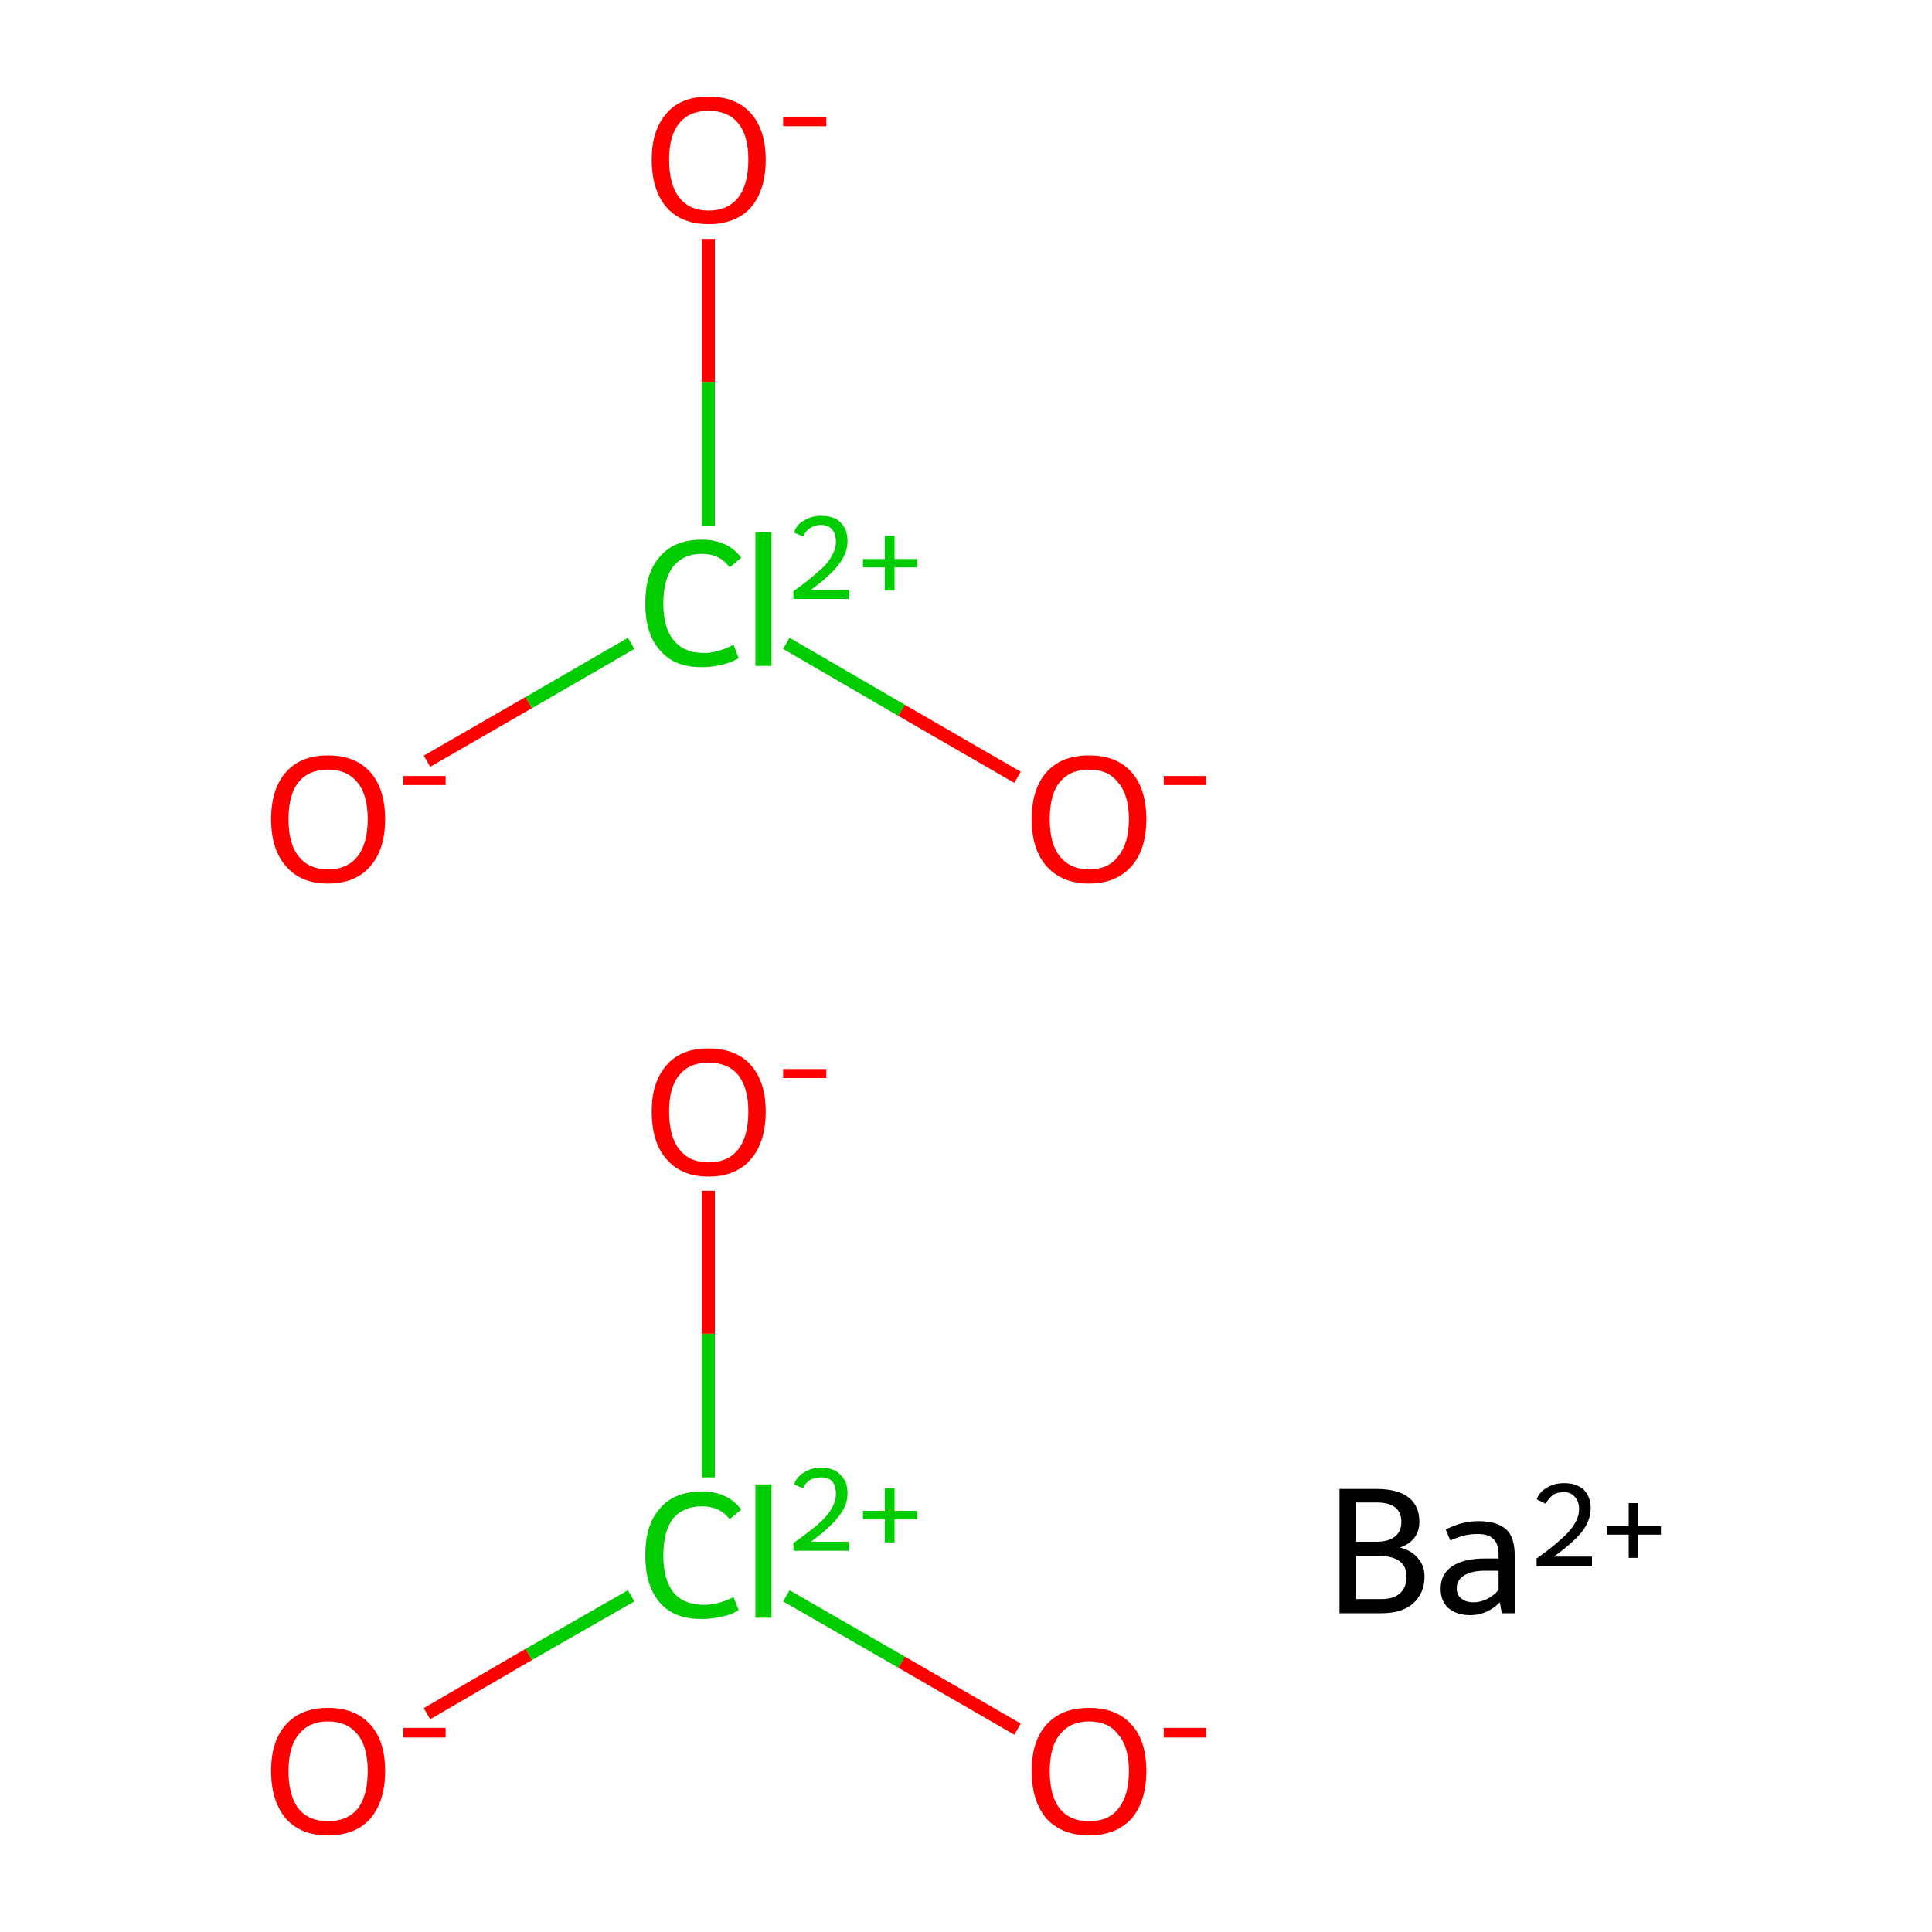 <?xml version='1.0' encoding='iso-8859-1'?>
<svg version='1.1' baseProfile='full'
              xmlns='http://www.w3.org/2000/svg'
                      xmlns:rdkit='http://www.rdkit.org/xml'
                      xmlns:xlink='http://www.w3.org/1999/xlink'
                  xml:space='preserve'
width='300px' height='300px' viewBox='0 0 300 300'>
<!-- END OF HEADER -->
<rect style='opacity:1.0;fill:#FFFFFF;stroke:none' width='300.0' height='300.0' x='0.0' y='0.0'> </rect>
<path class='bond-0 atom-0 atom-1' d='M 66.3,266.1 L 82.1,256.9' style='fill:none;fill-rule:evenodd;stroke:#FF0000;stroke-width:2.0px;stroke-linecap:butt;stroke-linejoin:miter;stroke-opacity:1' />
<path class='bond-0 atom-0 atom-1' d='M 82.1,256.9 L 98.0,247.8' style='fill:none;fill-rule:evenodd;stroke:#00CC00;stroke-width:2.0px;stroke-linecap:butt;stroke-linejoin:miter;stroke-opacity:1' />
<path class='bond-1 atom-1 atom-2' d='M 122.1,247.8 L 140.0,258.1' style='fill:none;fill-rule:evenodd;stroke:#00CC00;stroke-width:2.0px;stroke-linecap:butt;stroke-linejoin:miter;stroke-opacity:1' />
<path class='bond-1 atom-1 atom-2' d='M 140.0,258.1 L 158.0,268.5' style='fill:none;fill-rule:evenodd;stroke:#FF0000;stroke-width:2.0px;stroke-linecap:butt;stroke-linejoin:miter;stroke-opacity:1' />
<path class='bond-2 atom-1 atom-3' d='M 110.0,229.4 L 110.0,207.1' style='fill:none;fill-rule:evenodd;stroke:#00CC00;stroke-width:2.0px;stroke-linecap:butt;stroke-linejoin:miter;stroke-opacity:1' />
<path class='bond-2 atom-1 atom-3' d='M 110.0,207.1 L 110.0,184.9' style='fill:none;fill-rule:evenodd;stroke:#FF0000;stroke-width:2.0px;stroke-linecap:butt;stroke-linejoin:miter;stroke-opacity:1' />
<path class='bond-3 atom-4 atom-5' d='M 66.3,118.2 L 82.1,109.1' style='fill:none;fill-rule:evenodd;stroke:#FF0000;stroke-width:2.0px;stroke-linecap:butt;stroke-linejoin:miter;stroke-opacity:1' />
<path class='bond-3 atom-4 atom-5' d='M 82.1,109.1 L 98.0,99.9' style='fill:none;fill-rule:evenodd;stroke:#00CC00;stroke-width:2.0px;stroke-linecap:butt;stroke-linejoin:miter;stroke-opacity:1' />
<path class='bond-4 atom-5 atom-6' d='M 122.1,99.9 L 140.0,110.3' style='fill:none;fill-rule:evenodd;stroke:#00CC00;stroke-width:2.0px;stroke-linecap:butt;stroke-linejoin:miter;stroke-opacity:1' />
<path class='bond-4 atom-5 atom-6' d='M 140.0,110.3 L 158.0,120.7' style='fill:none;fill-rule:evenodd;stroke:#FF0000;stroke-width:2.0px;stroke-linecap:butt;stroke-linejoin:miter;stroke-opacity:1' />
<path class='bond-5 atom-5 atom-7' d='M 110.0,81.6 L 110.0,59.3' style='fill:none;fill-rule:evenodd;stroke:#00CC00;stroke-width:2.0px;stroke-linecap:butt;stroke-linejoin:miter;stroke-opacity:1' />
<path class='bond-5 atom-5 atom-7' d='M 110.0,59.3 L 110.0,37.1' style='fill:none;fill-rule:evenodd;stroke:#FF0000;stroke-width:2.0px;stroke-linecap:butt;stroke-linejoin:miter;stroke-opacity:1' />
<path class='atom-0' d='M 42.1 275.0
Q 42.1 270.3, 44.4 267.8
Q 46.7 265.2, 50.9 265.2
Q 55.2 265.2, 57.5 267.8
Q 59.8 270.3, 59.8 275.0
Q 59.8 279.7, 57.5 282.4
Q 55.2 285.0, 50.9 285.0
Q 46.7 285.0, 44.4 282.4
Q 42.1 279.7, 42.1 275.0
M 50.9 282.8
Q 53.9 282.8, 55.5 280.9
Q 57.1 278.9, 57.1 275.0
Q 57.1 271.2, 55.5 269.3
Q 53.9 267.3, 50.9 267.3
Q 48.0 267.3, 46.4 269.3
Q 44.8 271.2, 44.8 275.0
Q 44.8 278.9, 46.4 280.9
Q 48.0 282.8, 50.9 282.8
' fill='#FF0000'/>
<path class='atom-0' d='M 62.6 268.3
L 69.2 268.3
L 69.2 269.8
L 62.6 269.8
L 62.6 268.3
' fill='#FF0000'/>
<path class='atom-1' d='M 100.2 241.5
Q 100.2 236.7, 102.5 234.2
Q 104.7 231.6, 109.0 231.6
Q 113.0 231.6, 115.1 234.4
L 113.3 235.9
Q 111.8 233.9, 109.0 233.9
Q 106.1 233.9, 104.5 235.8
Q 103.0 237.8, 103.0 241.5
Q 103.0 245.3, 104.6 247.3
Q 106.2 249.2, 109.3 249.2
Q 111.5 249.2, 113.9 248.0
L 114.7 250.0
Q 113.7 250.7, 112.2 251.0
Q 110.6 251.4, 108.9 251.4
Q 104.7 251.4, 102.5 248.9
Q 100.2 246.3, 100.2 241.5
' fill='#00CC00'/>
<path class='atom-1' d='M 117.3 230.5
L 119.8 230.5
L 119.8 251.2
L 117.3 251.2
L 117.3 230.5
' fill='#00CC00'/>
<path class='atom-1' d='M 123.3 230.5
Q 123.7 229.3, 124.9 228.6
Q 126.0 227.9, 127.5 227.9
Q 129.5 227.9, 130.5 229.0
Q 131.6 230.0, 131.6 231.9
Q 131.6 233.8, 130.2 235.5
Q 128.8 237.3, 125.9 239.4
L 131.8 239.4
L 131.8 240.8
L 123.2 240.8
L 123.2 239.6
Q 125.6 237.9, 127.0 236.7
Q 128.5 235.4, 129.1 234.3
Q 129.8 233.1, 129.8 232.0
Q 129.8 230.7, 129.2 230.0
Q 128.6 229.4, 127.5 229.4
Q 126.5 229.4, 125.8 229.8
Q 125.1 230.2, 124.7 231.1
L 123.3 230.5
' fill='#00CC00'/>
<path class='atom-1' d='M 134.0 234.6
L 137.4 234.6
L 137.4 231.1
L 138.9 231.1
L 138.9 234.6
L 142.4 234.6
L 142.4 235.9
L 138.9 235.9
L 138.9 239.5
L 137.4 239.5
L 137.4 235.9
L 134.0 235.9
L 134.0 234.6
' fill='#00CC00'/>
<path class='atom-2' d='M 160.2 275.0
Q 160.2 270.3, 162.5 267.8
Q 164.8 265.2, 169.1 265.2
Q 173.4 265.2, 175.7 267.8
Q 178.0 270.3, 178.0 275.0
Q 178.0 279.7, 175.7 282.4
Q 173.3 285.0, 169.1 285.0
Q 164.9 285.0, 162.5 282.4
Q 160.2 279.7, 160.2 275.0
M 169.1 282.8
Q 172.1 282.8, 173.6 280.9
Q 175.3 278.9, 175.3 275.0
Q 175.3 271.2, 173.6 269.3
Q 172.1 267.3, 169.1 267.3
Q 166.2 267.3, 164.6 269.3
Q 163.0 271.2, 163.0 275.0
Q 163.0 278.9, 164.6 280.9
Q 166.2 282.8, 169.1 282.8
' fill='#FF0000'/>
<path class='atom-2' d='M 180.7 268.3
L 187.3 268.3
L 187.3 269.8
L 180.7 269.8
L 180.7 268.3
' fill='#FF0000'/>
<path class='atom-3' d='M 101.2 172.6
Q 101.2 168.0, 103.5 165.4
Q 105.7 162.8, 110.0 162.8
Q 114.3 162.8, 116.6 165.4
Q 118.9 168.0, 118.9 172.6
Q 118.9 177.3, 116.6 180.0
Q 114.3 182.7, 110.0 182.7
Q 105.8 182.7, 103.5 180.0
Q 101.2 177.4, 101.2 172.6
M 110.0 180.5
Q 113.0 180.5, 114.6 178.5
Q 116.2 176.5, 116.2 172.6
Q 116.2 168.9, 114.6 166.9
Q 113.0 165.0, 110.0 165.0
Q 107.1 165.0, 105.5 166.9
Q 103.9 168.8, 103.9 172.6
Q 103.9 176.5, 105.5 178.5
Q 107.1 180.5, 110.0 180.5
' fill='#FF0000'/>
<path class='atom-3' d='M 121.6 166.0
L 128.3 166.0
L 128.3 167.4
L 121.6 167.4
L 121.6 166.0
' fill='#FF0000'/>
<path class='atom-4' d='M 42.1 127.2
Q 42.1 122.5, 44.4 119.9
Q 46.7 117.3, 50.9 117.3
Q 55.2 117.3, 57.5 119.9
Q 59.8 122.5, 59.8 127.2
Q 59.8 131.9, 57.5 134.5
Q 55.2 137.2, 50.9 137.2
Q 46.7 137.2, 44.4 134.5
Q 42.1 131.9, 42.1 127.2
M 50.9 135.0
Q 53.9 135.0, 55.5 133.0
Q 57.1 131.0, 57.1 127.2
Q 57.1 123.4, 55.5 121.5
Q 53.9 119.5, 50.9 119.5
Q 48.0 119.5, 46.4 121.4
Q 44.8 123.3, 44.8 127.2
Q 44.8 131.1, 46.4 133.0
Q 48.0 135.0, 50.9 135.0
' fill='#FF0000'/>
<path class='atom-4' d='M 62.6 120.5
L 69.2 120.5
L 69.2 121.9
L 62.6 121.9
L 62.6 120.5
' fill='#FF0000'/>
<path class='atom-5' d='M 100.2 93.7
Q 100.2 88.9, 102.5 86.4
Q 104.7 83.8, 109.0 83.8
Q 113.0 83.8, 115.1 86.6
L 113.3 88.1
Q 111.8 86.0, 109.0 86.0
Q 106.1 86.0, 104.5 88.0
Q 103.0 90.0, 103.0 93.7
Q 103.0 97.5, 104.6 99.4
Q 106.2 101.4, 109.3 101.4
Q 111.5 101.4, 113.9 100.1
L 114.7 102.2
Q 113.7 102.8, 112.2 103.2
Q 110.6 103.6, 108.9 103.6
Q 104.7 103.6, 102.5 101.0
Q 100.2 98.5, 100.2 93.7
' fill='#00CC00'/>
<path class='atom-5' d='M 117.3 82.6
L 119.8 82.6
L 119.8 103.4
L 117.3 103.4
L 117.3 82.6
' fill='#00CC00'/>
<path class='atom-5' d='M 123.3 82.7
Q 123.7 81.4, 124.9 80.8
Q 126.0 80.1, 127.5 80.1
Q 129.5 80.1, 130.5 81.1
Q 131.6 82.2, 131.6 84.0
Q 131.6 85.9, 130.2 87.7
Q 128.8 89.5, 125.9 91.6
L 131.8 91.6
L 131.8 93.0
L 123.2 93.0
L 123.2 91.8
Q 125.6 90.1, 127.0 88.8
Q 128.5 87.6, 129.1 86.4
Q 129.8 85.3, 129.8 84.1
Q 129.8 82.9, 129.2 82.2
Q 128.6 81.5, 127.5 81.5
Q 126.5 81.5, 125.8 82.0
Q 125.1 82.4, 124.7 83.3
L 123.3 82.7
' fill='#00CC00'/>
<path class='atom-5' d='M 134.0 86.8
L 137.4 86.8
L 137.4 83.2
L 138.9 83.2
L 138.9 86.8
L 142.4 86.8
L 142.4 88.1
L 138.9 88.1
L 138.9 91.7
L 137.4 91.7
L 137.4 88.1
L 134.0 88.1
L 134.0 86.8
' fill='#00CC00'/>
<path class='atom-6' d='M 160.2 127.2
Q 160.2 122.5, 162.5 119.9
Q 164.8 117.3, 169.1 117.3
Q 173.4 117.3, 175.7 119.9
Q 178.0 122.5, 178.0 127.2
Q 178.0 131.9, 175.7 134.5
Q 173.3 137.2, 169.1 137.2
Q 164.9 137.2, 162.5 134.5
Q 160.2 131.9, 160.2 127.2
M 169.1 135.0
Q 172.1 135.0, 173.6 133.0
Q 175.3 131.0, 175.3 127.2
Q 175.3 123.4, 173.6 121.5
Q 172.1 119.5, 169.1 119.5
Q 166.2 119.5, 164.6 121.4
Q 163.0 123.3, 163.0 127.2
Q 163.0 131.1, 164.6 133.0
Q 166.2 135.0, 169.1 135.0
' fill='#FF0000'/>
<path class='atom-6' d='M 180.7 120.5
L 187.3 120.5
L 187.3 121.9
L 180.7 121.9
L 180.7 120.5
' fill='#FF0000'/>
<path class='atom-7' d='M 101.2 24.8
Q 101.2 20.2, 103.5 17.6
Q 105.7 15.0, 110.0 15.0
Q 114.3 15.0, 116.6 17.6
Q 118.9 20.2, 118.9 24.8
Q 118.9 29.5, 116.6 32.2
Q 114.3 34.8, 110.0 34.8
Q 105.8 34.8, 103.5 32.2
Q 101.2 29.5, 101.2 24.8
M 110.0 32.7
Q 113.0 32.7, 114.6 30.7
Q 116.2 28.7, 116.2 24.8
Q 116.2 21.0, 114.6 19.1
Q 113.0 17.2, 110.0 17.2
Q 107.1 17.2, 105.5 19.1
Q 103.9 21.0, 103.9 24.8
Q 103.9 28.7, 105.5 30.7
Q 107.1 32.7, 110.0 32.7
' fill='#FF0000'/>
<path class='atom-7' d='M 121.6 18.2
L 128.3 18.2
L 128.3 19.6
L 121.6 19.6
L 121.6 18.2
' fill='#FF0000'/>
<path class='atom-8' d='M 217.4 240.3
Q 219.3 240.8, 220.2 242.0
Q 221.2 243.1, 221.2 244.8
Q 221.2 247.4, 219.4 249.0
Q 217.7 250.5, 214.5 250.5
L 208.0 250.5
L 208.0 231.2
L 213.7 231.2
Q 217.0 231.2, 218.7 232.5
Q 220.4 233.8, 220.4 236.3
Q 220.4 239.2, 217.4 240.3
M 210.6 233.3
L 210.6 239.4
L 213.7 239.4
Q 215.6 239.4, 216.6 238.6
Q 217.6 237.8, 217.6 236.3
Q 217.6 233.3, 213.7 233.3
L 210.6 233.3
M 214.5 248.3
Q 216.4 248.3, 217.4 247.4
Q 218.4 246.5, 218.4 244.8
Q 218.4 243.2, 217.3 242.4
Q 216.2 241.6, 214.1 241.6
L 210.6 241.6
L 210.6 248.3
L 214.5 248.3
' fill='#000000'/>
<path class='atom-8' d='M 223.7 246.7
Q 223.7 244.4, 225.5 243.2
Q 227.3 242.0, 230.6 242.0
L 232.7 242.0
L 232.7 241.4
Q 232.7 239.7, 231.9 239.0
Q 231.2 238.2, 229.5 238.2
Q 228.3 238.2, 227.5 238.4
Q 226.6 238.6, 225.2 239.2
L 224.5 237.5
Q 227.0 236.2, 229.5 236.2
Q 232.5 236.2, 233.9 237.5
Q 235.2 238.7, 235.2 241.5
L 235.2 250.5
L 233.2 250.5
Q 233.2 250.4, 233.1 250.0
Q 233.0 249.5, 232.9 248.8
Q 230.9 250.8, 228.3 250.8
Q 226.2 250.8, 224.9 249.7
Q 223.7 248.6, 223.7 246.7
M 226.2 246.6
Q 226.2 247.7, 226.9 248.2
Q 227.6 248.8, 228.8 248.8
Q 229.9 248.8, 230.9 248.3
Q 231.9 247.8, 232.7 246.9
L 232.7 243.9
L 230.7 243.9
Q 228.5 243.9, 227.4 244.6
Q 226.2 245.3, 226.2 246.6
' fill='#000000'/>
<path class='atom-8' d='M 238.6 232.8
Q 239.1 231.6, 240.2 231.0
Q 241.3 230.3, 242.9 230.3
Q 244.8 230.3, 245.9 231.3
Q 247.0 232.4, 247.0 234.2
Q 247.0 236.1, 245.6 237.9
Q 244.2 239.6, 241.3 241.7
L 247.2 241.7
L 247.2 243.2
L 238.6 243.2
L 238.6 242.0
Q 241.0 240.3, 242.4 239.0
Q 243.8 237.8, 244.5 236.6
Q 245.2 235.5, 245.2 234.3
Q 245.2 233.1, 244.5 232.4
Q 243.9 231.7, 242.9 231.7
Q 241.8 231.7, 241.2 232.1
Q 240.5 232.6, 240.0 233.5
L 238.6 232.8
' fill='#000000'/>
<path class='atom-8' d='M 249.5 237.0
L 252.9 237.0
L 252.9 233.4
L 254.4 233.4
L 254.4 237.0
L 257.9 237.0
L 257.9 238.3
L 254.4 238.3
L 254.4 241.9
L 252.9 241.9
L 252.9 238.3
L 249.5 238.3
L 249.5 237.0
' fill='#000000'/>
</svg>
